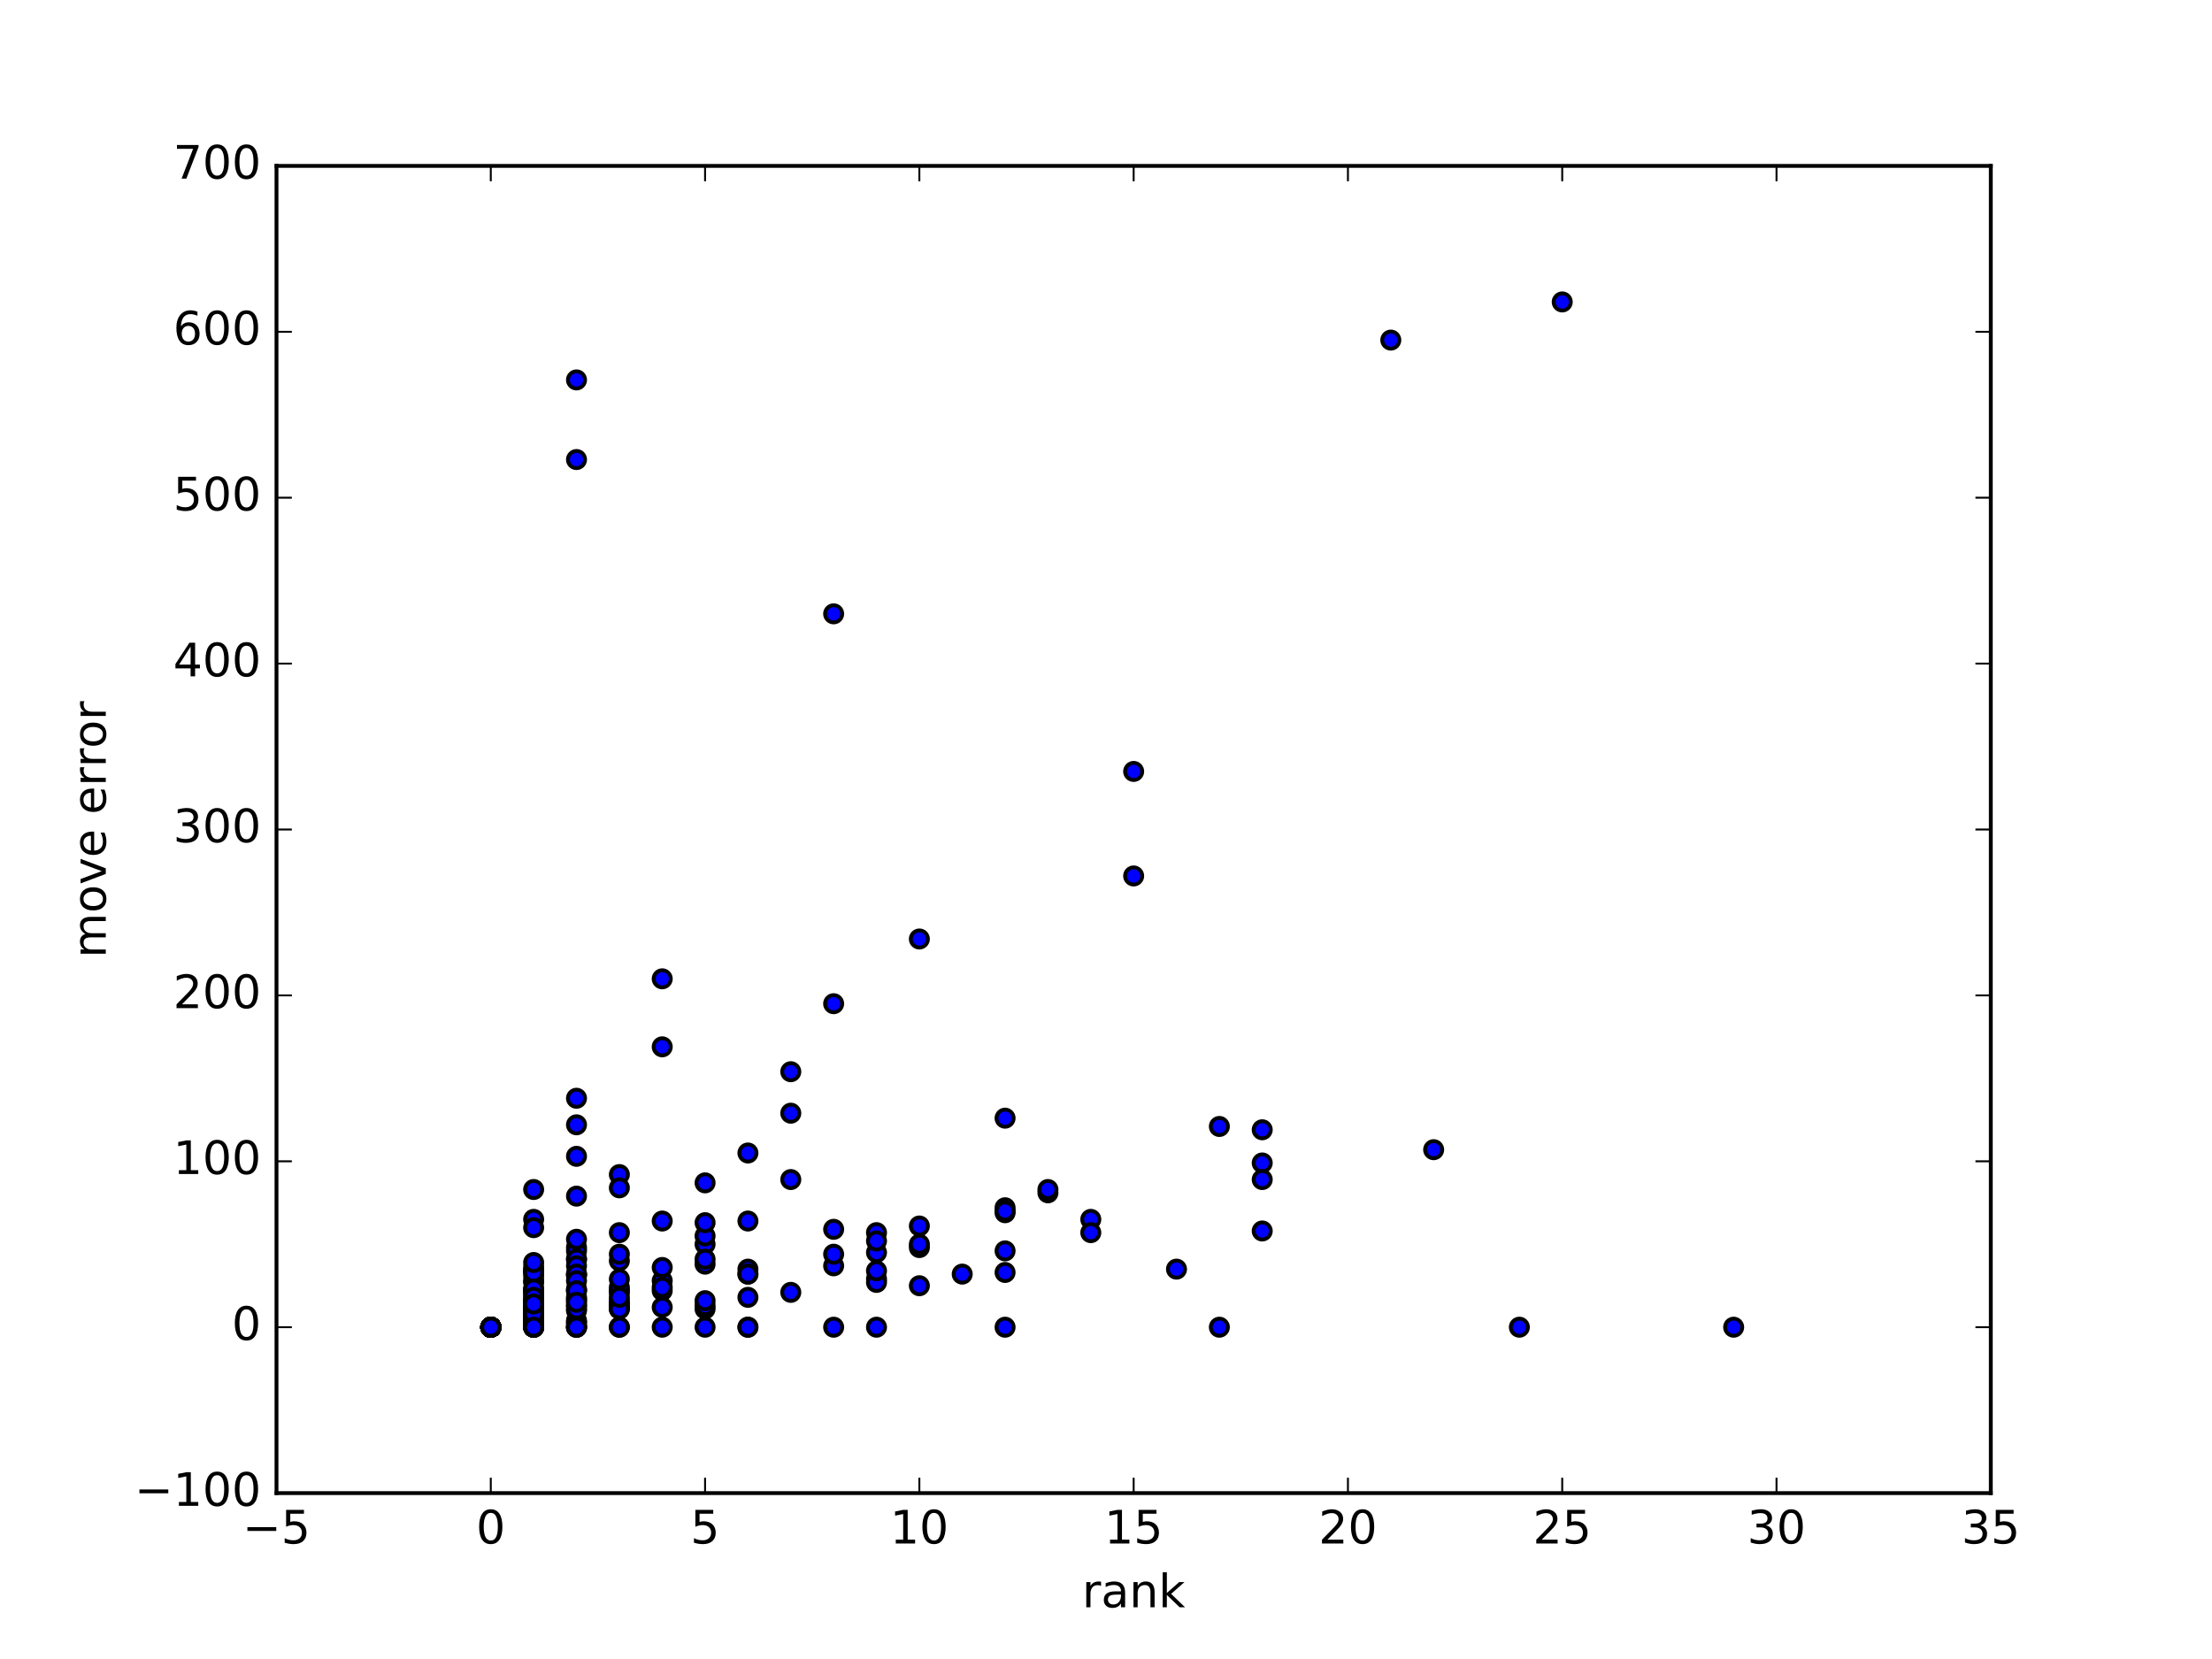 <?xml version="1.0" encoding="utf-8" standalone="no"?>
<!DOCTYPE svg PUBLIC "-//W3C//DTD SVG 1.1//EN"
  "http://www.w3.org/Graphics/SVG/1.1/DTD/svg11.dtd">
<!-- Created with matplotlib (http://matplotlib.org/) -->
<svg height="432pt" version="1.1" viewBox="0 0 576 432" width="576pt" xmlns="http://www.w3.org/2000/svg" xmlns:xlink="http://www.w3.org/1999/xlink">
 <defs>
  <style type="text/css">
*{stroke-linecap:butt;stroke-linejoin:round;stroke-miterlimit:100000;}
  </style>
 </defs>
 <g id="figure_1">
  <g id="patch_1">
   <path d="M 0 432 
L 576 432 
L 576 0 
L 0 0 
z
" style="fill:#ffffff;"/>
  </g>
  <g id="axes_1">
   <g id="patch_2">
    <path d="M 72 388.8 
L 518.4 388.8 
L 518.4 43.2 
L 72 43.2 
z
" style="fill:#ffffff;"/>
   </g>
   <g id="PathCollection_1">
    <defs>
     <path d="M 0 2.236 
C 0.593 2.236 1.162 2 1.581 1.581 
C 2 1.162 2.236 0.593 2.236 0 
C 2.236 -0.593 2 -1.162 1.581 -1.581 
C 1.162 -2 0.593 -2.236 0 -2.236 
C -0.593 -2.236 -1.162 -2 -1.581 -1.581 
C -2 -1.162 -2.236 -0.593 -2.236 0 
C -2.236 0.593 -2 1.162 -1.581 1.581 
C -1.162 2 -0.593 2.236 0 2.236 
z
" id="m9e81557c6e" style="stroke:#000000;"/>
    </defs>
    <g clip-path="url(#p73671a7913)">
     <use style="fill:#0000ff;stroke:#000000;" x="138.96" xlink:href="#m9e81557c6e" y="344.304"/>
     <use style="fill:#0000ff;stroke:#000000;" x="138.96" xlink:href="#m9e81557c6e" y="344.736"/>
     <use style="fill:#0000ff;stroke:#000000;" x="127.8" xlink:href="#m9e81557c6e" y="345.6"/>
     <use style="fill:#0000ff;stroke:#000000;" x="127.8" xlink:href="#m9e81557c6e" y="345.6"/>
     <use style="fill:#0000ff;stroke:#000000;" x="127.8" xlink:href="#m9e81557c6e" y="345.6"/>
     <use style="fill:#0000ff;stroke:#000000;" x="138.96" xlink:href="#m9e81557c6e" y="339.12"/>
     <use style="fill:#0000ff;stroke:#000000;" x="127.8" xlink:href="#m9e81557c6e" y="345.6"/>
     <use style="fill:#0000ff;stroke:#000000;" x="127.8" xlink:href="#m9e81557c6e" y="345.6"/>
     <use style="fill:#0000ff;stroke:#000000;" x="127.8" xlink:href="#m9e81557c6e" y="345.6"/>
     <use style="fill:#0000ff;stroke:#000000;" x="194.76" xlink:href="#m9e81557c6e" y="330.48"/>
     <use style="fill:#0000ff;stroke:#000000;" x="127.8" xlink:href="#m9e81557c6e" y="345.6"/>
     <use style="fill:#0000ff;stroke:#000000;" x="127.8" xlink:href="#m9e81557c6e" y="345.6"/>
     <use style="fill:#0000ff;stroke:#000000;" x="127.8" xlink:href="#m9e81557c6e" y="345.6"/>
     <use style="fill:#0000ff;stroke:#000000;" x="127.8" xlink:href="#m9e81557c6e" y="345.6"/>
     <use style="fill:#0000ff;stroke:#000000;" x="138.96" xlink:href="#m9e81557c6e" y="339.12"/>
     <use style="fill:#0000ff;stroke:#000000;" x="127.8" xlink:href="#m9e81557c6e" y="345.6"/>
     <use style="fill:#0000ff;stroke:#000000;" x="138.96" xlink:href="#m9e81557c6e" y="333.504"/>
     <use style="fill:#0000ff;stroke:#000000;" x="127.8" xlink:href="#m9e81557c6e" y="345.6"/>
     <use style="fill:#0000ff;stroke:#000000;" x="127.8" xlink:href="#m9e81557c6e" y="345.6"/>
     <use style="fill:#0000ff;stroke:#000000;" x="127.8" xlink:href="#m9e81557c6e" y="345.6"/>
     <use style="fill:#0000ff;stroke:#000000;" x="150.12" xlink:href="#m9e81557c6e" y="335.664"/>
     <use style="fill:#0000ff;stroke:#000000;" x="127.8" xlink:href="#m9e81557c6e" y="345.6"/>
     <use style="fill:#0000ff;stroke:#000000;" x="127.8" xlink:href="#m9e81557c6e" y="345.6"/>
     <use style="fill:#0000ff;stroke:#000000;" x="127.8" xlink:href="#m9e81557c6e" y="345.6"/>
     <use style="fill:#0000ff;stroke:#000000;" x="127.8" xlink:href="#m9e81557c6e" y="345.6"/>
     <use style="fill:#0000ff;stroke:#000000;" x="127.8" xlink:href="#m9e81557c6e" y="345.6"/>
     <use style="fill:#0000ff;stroke:#000000;" x="127.8" xlink:href="#m9e81557c6e" y="345.6"/>
     <use style="fill:#0000ff;stroke:#000000;" x="127.8" xlink:href="#m9e81557c6e" y="345.6"/>
     <use style="fill:#0000ff;stroke:#000000;" x="138.96" xlink:href="#m9e81557c6e" y="336.96"/>
     <use style="fill:#0000ff;stroke:#000000;" x="138.96" xlink:href="#m9e81557c6e" y="342.144"/>
     <use style="fill:#0000ff;stroke:#000000;" x="138.96" xlink:href="#m9e81557c6e" y="345.6"/>
     <use style="fill:#0000ff;stroke:#000000;" x="127.8" xlink:href="#m9e81557c6e" y="345.6"/>
     <use style="fill:#0000ff;stroke:#000000;" x="138.96" xlink:href="#m9e81557c6e" y="344.736"/>
     <use style="fill:#0000ff;stroke:#000000;" x="150.12" xlink:href="#m9e81557c6e" y="341.28"/>
     <use style="fill:#0000ff;stroke:#000000;" x="127.8" xlink:href="#m9e81557c6e" y="345.6"/>
     <use style="fill:#0000ff;stroke:#000000;" x="150.12" xlink:href="#m9e81557c6e" y="338.256"/>
     <use style="fill:#0000ff;stroke:#000000;" x="127.8" xlink:href="#m9e81557c6e" y="345.6"/>
     <use style="fill:#0000ff;stroke:#000000;" x="127.8" xlink:href="#m9e81557c6e" y="345.6"/>
     <use style="fill:#0000ff;stroke:#000000;" x="127.8" xlink:href="#m9e81557c6e" y="345.6"/>
     <use style="fill:#0000ff;stroke:#000000;" x="127.8" xlink:href="#m9e81557c6e" y="345.6"/>
     <use style="fill:#0000ff;stroke:#000000;" x="138.96" xlink:href="#m9e81557c6e" y="344.736"/>
     <use style="fill:#0000ff;stroke:#000000;" x="127.8" xlink:href="#m9e81557c6e" y="345.6"/>
     <use style="fill:#0000ff;stroke:#000000;" x="127.8" xlink:href="#m9e81557c6e" y="345.6"/>
     <use style="fill:#0000ff;stroke:#000000;" x="150.12" xlink:href="#m9e81557c6e" y="327.888"/>
     <use style="fill:#0000ff;stroke:#000000;" x="127.8" xlink:href="#m9e81557c6e" y="345.6"/>
     <use style="fill:#0000ff;stroke:#000000;" x="127.8" xlink:href="#m9e81557c6e" y="345.6"/>
     <use style="fill:#0000ff;stroke:#000000;" x="127.8" xlink:href="#m9e81557c6e" y="345.6"/>
     <use style="fill:#0000ff;stroke:#000000;" x="138.96" xlink:href="#m9e81557c6e" y="345.6"/>
     <use style="fill:#0000ff;stroke:#000000;" x="127.8" xlink:href="#m9e81557c6e" y="345.6"/>
     <use style="fill:#0000ff;stroke:#000000;" x="127.8" xlink:href="#m9e81557c6e" y="345.6"/>
     <use style="fill:#0000ff;stroke:#000000;" x="150.12" xlink:href="#m9e81557c6e" y="345.6"/>
     <use style="fill:#0000ff;stroke:#000000;" x="127.8" xlink:href="#m9e81557c6e" y="345.6"/>
     <use style="fill:#0000ff;stroke:#000000;" x="127.8" xlink:href="#m9e81557c6e" y="345.6"/>
     <use style="fill:#0000ff;stroke:#000000;" x="138.96" xlink:href="#m9e81557c6e" y="341.28"/>
     <use style="fill:#0000ff;stroke:#000000;" x="127.8" xlink:href="#m9e81557c6e" y="345.6"/>
     <use style="fill:#0000ff;stroke:#000000;" x="150.12" xlink:href="#m9e81557c6e" y="339.984"/>
     <use style="fill:#0000ff;stroke:#000000;" x="127.8" xlink:href="#m9e81557c6e" y="345.6"/>
     <use style="fill:#0000ff;stroke:#000000;" x="138.96" xlink:href="#m9e81557c6e" y="343.008"/>
     <use style="fill:#0000ff;stroke:#000000;" x="127.8" xlink:href="#m9e81557c6e" y="345.6"/>
     <use style="fill:#0000ff;stroke:#000000;" x="127.8" xlink:href="#m9e81557c6e" y="345.6"/>
     <use style="fill:#0000ff;stroke:#000000;" x="161.28" xlink:href="#m9e81557c6e" y="338.688"/>
     <use style="fill:#0000ff;stroke:#000000;" x="138.96" xlink:href="#m9e81557c6e" y="340.848"/>
     <use style="fill:#0000ff;stroke:#000000;" x="127.8" xlink:href="#m9e81557c6e" y="345.6"/>
     <use style="fill:#0000ff;stroke:#000000;" x="127.8" xlink:href="#m9e81557c6e" y="345.6"/>
     <use style="fill:#0000ff;stroke:#000000;" x="127.8" xlink:href="#m9e81557c6e" y="345.6"/>
     <use style="fill:#0000ff;stroke:#000000;" x="138.96" xlink:href="#m9e81557c6e" y="317.52"/>
     <use style="fill:#0000ff;stroke:#000000;" x="127.8" xlink:href="#m9e81557c6e" y="345.6"/>
     <use style="fill:#0000ff;stroke:#000000;" x="127.8" xlink:href="#m9e81557c6e" y="345.6"/>
     <use style="fill:#0000ff;stroke:#000000;" x="138.96" xlink:href="#m9e81557c6e" y="342.576"/>
     <use style="fill:#0000ff;stroke:#000000;" x="127.8" xlink:href="#m9e81557c6e" y="345.6"/>
     <use style="fill:#0000ff;stroke:#000000;" x="127.8" xlink:href="#m9e81557c6e" y="345.6"/>
     <use style="fill:#0000ff;stroke:#000000;" x="127.8" xlink:href="#m9e81557c6e" y="345.6"/>
     <use style="fill:#0000ff;stroke:#000000;" x="127.8" xlink:href="#m9e81557c6e" y="345.6"/>
     <use style="fill:#0000ff;stroke:#000000;" x="138.96" xlink:href="#m9e81557c6e" y="336.096"/>
     <use style="fill:#0000ff;stroke:#000000;" x="127.8" xlink:href="#m9e81557c6e" y="345.6"/>
     <use style="fill:#0000ff;stroke:#000000;" x="138.96" xlink:href="#m9e81557c6e" y="341.28"/>
     <use style="fill:#0000ff;stroke:#000000;" x="127.8" xlink:href="#m9e81557c6e" y="345.6"/>
     <use style="fill:#0000ff;stroke:#000000;" x="127.8" xlink:href="#m9e81557c6e" y="345.6"/>
     <use style="fill:#0000ff;stroke:#000000;" x="127.8" xlink:href="#m9e81557c6e" y="345.6"/>
     <use style="fill:#0000ff;stroke:#000000;" x="127.8" xlink:href="#m9e81557c6e" y="345.6"/>
     <use style="fill:#0000ff;stroke:#000000;" x="127.8" xlink:href="#m9e81557c6e" y="345.6"/>
     <use style="fill:#0000ff;stroke:#000000;" x="127.8" xlink:href="#m9e81557c6e" y="345.6"/>
     <use style="fill:#0000ff;stroke:#000000;" x="127.8" xlink:href="#m9e81557c6e" y="345.6"/>
     <use style="fill:#0000ff;stroke:#000000;" x="127.8" xlink:href="#m9e81557c6e" y="345.6"/>
     <use style="fill:#0000ff;stroke:#000000;" x="261.72" xlink:href="#m9e81557c6e" y="315.792"/>
     <use style="fill:#0000ff;stroke:#000000;" x="127.8" xlink:href="#m9e81557c6e" y="345.6"/>
     <use style="fill:#0000ff;stroke:#000000;" x="127.8" xlink:href="#m9e81557c6e" y="345.6"/>
     <use style="fill:#0000ff;stroke:#000000;" x="138.96" xlink:href="#m9e81557c6e" y="342.144"/>
     <use style="fill:#0000ff;stroke:#000000;" x="138.96" xlink:href="#m9e81557c6e" y="343.872"/>
     <use style="fill:#0000ff;stroke:#000000;" x="127.8" xlink:href="#m9e81557c6e" y="345.6"/>
     <use style="fill:#0000ff;stroke:#000000;" x="138.96" xlink:href="#m9e81557c6e" y="342.144"/>
     <use style="fill:#0000ff;stroke:#000000;" x="250.56" xlink:href="#m9e81557c6e" y="331.776"/>
     <use style="fill:#0000ff;stroke:#000000;" x="127.8" xlink:href="#m9e81557c6e" y="345.6"/>
     <use style="fill:#0000ff;stroke:#000000;" x="127.8" xlink:href="#m9e81557c6e" y="345.6"/>
     <use style="fill:#0000ff;stroke:#000000;" x="127.8" xlink:href="#m9e81557c6e" y="345.6"/>
     <use style="fill:#0000ff;stroke:#000000;" x="138.96" xlink:href="#m9e81557c6e" y="340.416"/>
     <use style="fill:#0000ff;stroke:#000000;" x="127.8" xlink:href="#m9e81557c6e" y="345.6"/>
     <use style="fill:#0000ff;stroke:#000000;" x="127.8" xlink:href="#m9e81557c6e" y="345.6"/>
     <use style="fill:#0000ff;stroke:#000000;" x="138.96" xlink:href="#m9e81557c6e" y="344.736"/>
     <use style="fill:#0000ff;stroke:#000000;" x="127.8" xlink:href="#m9e81557c6e" y="345.6"/>
     <use style="fill:#0000ff;stroke:#000000;" x="127.8" xlink:href="#m9e81557c6e" y="345.6"/>
     <use style="fill:#0000ff;stroke:#000000;" x="127.8" xlink:href="#m9e81557c6e" y="345.6"/>
     <use style="fill:#0000ff;stroke:#000000;" x="127.8" xlink:href="#m9e81557c6e" y="345.6"/>
     <use style="fill:#0000ff;stroke:#000000;" x="138.96" xlink:href="#m9e81557c6e" y="335.664"/>
     <use style="fill:#0000ff;stroke:#000000;" x="127.8" xlink:href="#m9e81557c6e" y="345.6"/>
     <use style="fill:#0000ff;stroke:#000000;" x="127.8" xlink:href="#m9e81557c6e" y="345.6"/>
     <use style="fill:#0000ff;stroke:#000000;" x="127.8" xlink:href="#m9e81557c6e" y="345.6"/>
     <use style="fill:#0000ff;stroke:#000000;" x="138.96" xlink:href="#m9e81557c6e" y="330.912"/>
     <use style="fill:#0000ff;stroke:#000000;" x="127.8" xlink:href="#m9e81557c6e" y="345.6"/>
     <use style="fill:#0000ff;stroke:#000000;" x="127.8" xlink:href="#m9e81557c6e" y="345.6"/>
     <use style="fill:#0000ff;stroke:#000000;" x="127.8" xlink:href="#m9e81557c6e" y="345.6"/>
     <use style="fill:#0000ff;stroke:#000000;" x="127.8" xlink:href="#m9e81557c6e" y="345.6"/>
     <use style="fill:#0000ff;stroke:#000000;" x="138.96" xlink:href="#m9e81557c6e" y="340.848"/>
     <use style="fill:#0000ff;stroke:#000000;" x="127.8" xlink:href="#m9e81557c6e" y="345.6"/>
     <use style="fill:#0000ff;stroke:#000000;" x="161.28" xlink:href="#m9e81557c6e" y="345.6"/>
     <use style="fill:#0000ff;stroke:#000000;" x="150.12" xlink:href="#m9e81557c6e" y="345.6"/>
     <use style="fill:#0000ff;stroke:#000000;" x="272.88" xlink:href="#m9e81557c6e" y="310.608"/>
     <use style="fill:#0000ff;stroke:#000000;" x="138.96" xlink:href="#m9e81557c6e" y="330.912"/>
     <use style="fill:#0000ff;stroke:#000000;" x="150.12" xlink:href="#m9e81557c6e" y="331.776"/>
     <use style="fill:#0000ff;stroke:#000000;" x="138.96" xlink:href="#m9e81557c6e" y="330.048"/>
     <use style="fill:#0000ff;stroke:#000000;" x="138.96" xlink:href="#m9e81557c6e" y="345.168"/>
     <use style="fill:#0000ff;stroke:#000000;" x="127.8" xlink:href="#m9e81557c6e" y="345.6"/>
     <use style="fill:#0000ff;stroke:#000000;" x="183.6" xlink:href="#m9e81557c6e" y="324.0"/>
     <use style="fill:#0000ff;stroke:#000000;" x="172.44" xlink:href="#m9e81557c6e" y="336.096"/>
     <use style="fill:#0000ff;stroke:#000000;" x="239.4" xlink:href="#m9e81557c6e" y="324.864"/>
     <use style="fill:#0000ff;stroke:#000000;" x="161.28" xlink:href="#m9e81557c6e" y="328.32"/>
     <use style="fill:#0000ff;stroke:#000000;" x="127.8" xlink:href="#m9e81557c6e" y="345.6"/>
     <use style="fill:#0000ff;stroke:#000000;" x="127.8" xlink:href="#m9e81557c6e" y="345.6"/>
     <use style="fill:#0000ff;stroke:#000000;" x="127.8" xlink:href="#m9e81557c6e" y="345.6"/>
     <use style="fill:#0000ff;stroke:#000000;" x="127.8" xlink:href="#m9e81557c6e" y="345.6"/>
     <use style="fill:#0000ff;stroke:#000000;" x="150.12" xlink:href="#m9e81557c6e" y="98.928"/>
     <use style="fill:#0000ff;stroke:#000000;" x="161.28" xlink:href="#m9e81557c6e" y="345.6"/>
     <use style="fill:#0000ff;stroke:#000000;" x="127.8" xlink:href="#m9e81557c6e" y="345.6"/>
     <use style="fill:#0000ff;stroke:#000000;" x="127.8" xlink:href="#m9e81557c6e" y="345.6"/>
     <use style="fill:#0000ff;stroke:#000000;" x="228.24" xlink:href="#m9e81557c6e" y="345.6"/>
     <use style="fill:#0000ff;stroke:#000000;" x="183.6" xlink:href="#m9e81557c6e" y="345.6"/>
     <use style="fill:#0000ff;stroke:#000000;" x="217.08" xlink:href="#m9e81557c6e" y="345.6"/>
     <use style="fill:#0000ff;stroke:#000000;" x="261.72" xlink:href="#m9e81557c6e" y="345.6"/>
     <use style="fill:#0000ff;stroke:#000000;" x="127.8" xlink:href="#m9e81557c6e" y="345.6"/>
     <use style="fill:#0000ff;stroke:#000000;" x="150.12" xlink:href="#m9e81557c6e" y="337.824"/>
     <use style="fill:#0000ff;stroke:#000000;" x="127.8" xlink:href="#m9e81557c6e" y="345.6"/>
     <use style="fill:#0000ff;stroke:#000000;" x="150.12" xlink:href="#m9e81557c6e" y="324.864"/>
     <use style="fill:#0000ff;stroke:#000000;" x="127.8" xlink:href="#m9e81557c6e" y="345.6"/>
     <use style="fill:#0000ff;stroke:#000000;" x="127.8" xlink:href="#m9e81557c6e" y="345.6"/>
     <use style="fill:#0000ff;stroke:#000000;" x="228.24" xlink:href="#m9e81557c6e" y="333.072"/>
     <use style="fill:#0000ff;stroke:#000000;" x="127.8" xlink:href="#m9e81557c6e" y="345.6"/>
     <use style="fill:#0000ff;stroke:#000000;" x="172.44" xlink:href="#m9e81557c6e" y="333.504"/>
     <use style="fill:#0000ff;stroke:#000000;" x="150.12" xlink:href="#m9e81557c6e" y="344.304"/>
     <use style="fill:#0000ff;stroke:#000000;" x="150.12" xlink:href="#m9e81557c6e" y="343.872"/>
     <use style="fill:#0000ff;stroke:#000000;" x="127.8" xlink:href="#m9e81557c6e" y="345.6"/>
     <use style="fill:#0000ff;stroke:#000000;" x="138.96" xlink:href="#m9e81557c6e" y="343.008"/>
     <use style="fill:#0000ff;stroke:#000000;" x="150.12" xlink:href="#m9e81557c6e" y="332.208"/>
     <use style="fill:#0000ff;stroke:#000000;" x="127.8" xlink:href="#m9e81557c6e" y="345.6"/>
     <use style="fill:#0000ff;stroke:#000000;" x="150.12" xlink:href="#m9e81557c6e" y="325.728"/>
     <use style="fill:#0000ff;stroke:#000000;" x="127.8" xlink:href="#m9e81557c6e" y="345.6"/>
     <use style="fill:#0000ff;stroke:#000000;" x="127.8" xlink:href="#m9e81557c6e" y="345.6"/>
     <use style="fill:#0000ff;stroke:#000000;" x="228.24" xlink:href="#m9e81557c6e" y="326.16"/>
     <use style="fill:#0000ff;stroke:#000000;" x="150.12" xlink:href="#m9e81557c6e" y="327.888"/>
     <use style="fill:#0000ff;stroke:#000000;" x="272.88" xlink:href="#m9e81557c6e" y="309.744"/>
     <use style="fill:#0000ff;stroke:#000000;" x="172.44" xlink:href="#m9e81557c6e" y="317.952"/>
     <use style="fill:#0000ff;stroke:#000000;" x="127.8" xlink:href="#m9e81557c6e" y="345.6"/>
     <use style="fill:#0000ff;stroke:#000000;" x="261.72" xlink:href="#m9e81557c6e" y="314.496"/>
     <use style="fill:#0000ff;stroke:#000000;" x="161.28" xlink:href="#m9e81557c6e" y="336.096"/>
     <use style="fill:#0000ff;stroke:#000000;" x="183.6" xlink:href="#m9e81557c6e" y="329.184"/>
     <use style="fill:#0000ff;stroke:#000000;" x="194.76" xlink:href="#m9e81557c6e" y="317.952"/>
     <use style="fill:#0000ff;stroke:#000000;" x="138.96" xlink:href="#m9e81557c6e" y="343.872"/>
     <use style="fill:#0000ff;stroke:#000000;" x="172.44" xlink:href="#m9e81557c6e" y="335.232"/>
     <use style="fill:#0000ff;stroke:#000000;" x="239.4" xlink:href="#m9e81557c6e" y="244.512"/>
     <use style="fill:#0000ff;stroke:#000000;" x="161.28" xlink:href="#m9e81557c6e" y="305.856"/>
     <use style="fill:#0000ff;stroke:#000000;" x="172.44" xlink:href="#m9e81557c6e" y="272.592"/>
     <use style="fill:#0000ff;stroke:#000000;" x="317.52" xlink:href="#m9e81557c6e" y="293.328"/>
     <use style="fill:#0000ff;stroke:#000000;" x="239.4" xlink:href="#m9e81557c6e" y="319.248"/>
     <use style="fill:#0000ff;stroke:#000000;" x="127.8" xlink:href="#m9e81557c6e" y="345.6"/>
     <use style="fill:#0000ff;stroke:#000000;" x="127.8" xlink:href="#m9e81557c6e" y="345.6"/>
     <use style="fill:#0000ff;stroke:#000000;" x="127.8" xlink:href="#m9e81557c6e" y="345.6"/>
     <use style="fill:#0000ff;stroke:#000000;" x="127.8" xlink:href="#m9e81557c6e" y="345.6"/>
     <use style="fill:#0000ff;stroke:#000000;" x="127.8" xlink:href="#m9e81557c6e" y="345.6"/>
     <use style="fill:#0000ff;stroke:#000000;" x="127.8" xlink:href="#m9e81557c6e" y="345.6"/>
     <use style="fill:#0000ff;stroke:#000000;" x="161.28" xlink:href="#m9e81557c6e" y="336.528"/>
     <use style="fill:#0000ff;stroke:#000000;" x="127.8" xlink:href="#m9e81557c6e" y="345.6"/>
     <use style="fill:#0000ff;stroke:#000000;" x="127.8" xlink:href="#m9e81557c6e" y="345.6"/>
     <use style="fill:#0000ff;stroke:#000000;" x="205.92" xlink:href="#m9e81557c6e" y="336.528"/>
     <use style="fill:#0000ff;stroke:#000000;" x="127.8" xlink:href="#m9e81557c6e" y="345.6"/>
     <use style="fill:#0000ff;stroke:#000000;" x="127.8" xlink:href="#m9e81557c6e" y="345.6"/>
     <use style="fill:#0000ff;stroke:#000000;" x="194.76" xlink:href="#m9e81557c6e" y="331.776"/>
     <use style="fill:#0000ff;stroke:#000000;" x="127.8" xlink:href="#m9e81557c6e" y="345.6"/>
     <use style="fill:#0000ff;stroke:#000000;" x="127.8" xlink:href="#m9e81557c6e" y="345.6"/>
     <use style="fill:#0000ff;stroke:#000000;" x="127.8" xlink:href="#m9e81557c6e" y="345.6"/>
     <use style="fill:#0000ff;stroke:#000000;" x="127.8" xlink:href="#m9e81557c6e" y="345.6"/>
     <use style="fill:#0000ff;stroke:#000000;" x="127.8" xlink:href="#m9e81557c6e" y="345.6"/>
     <use style="fill:#0000ff;stroke:#000000;" x="127.8" xlink:href="#m9e81557c6e" y="345.6"/>
     <use style="fill:#0000ff;stroke:#000000;" x="261.72" xlink:href="#m9e81557c6e" y="315.36"/>
     <use style="fill:#0000ff;stroke:#000000;" x="127.8" xlink:href="#m9e81557c6e" y="345.6"/>
     <use style="fill:#0000ff;stroke:#000000;" x="205.92" xlink:href="#m9e81557c6e" y="307.152"/>
     <use style="fill:#0000ff;stroke:#000000;" x="127.8" xlink:href="#m9e81557c6e" y="345.6"/>
     <use style="fill:#0000ff;stroke:#000000;" x="138.96" xlink:href="#m9e81557c6e" y="332.208"/>
     <use style="fill:#0000ff;stroke:#000000;" x="127.8" xlink:href="#m9e81557c6e" y="345.6"/>
     <use style="fill:#0000ff;stroke:#000000;" x="138.96" xlink:href="#m9e81557c6e" y="342.576"/>
     <use style="fill:#0000ff;stroke:#000000;" x="127.8" xlink:href="#m9e81557c6e" y="345.6"/>
     <use style="fill:#0000ff;stroke:#000000;" x="138.96" xlink:href="#m9e81557c6e" y="333.936"/>
     <use style="fill:#0000ff;stroke:#000000;" x="150.12" xlink:href="#m9e81557c6e" y="344.736"/>
     <use style="fill:#0000ff;stroke:#000000;" x="127.8" xlink:href="#m9e81557c6e" y="345.6"/>
     <use style="fill:#0000ff;stroke:#000000;" x="127.8" xlink:href="#m9e81557c6e" y="345.6"/>
     <use style="fill:#0000ff;stroke:#000000;" x="217.08" xlink:href="#m9e81557c6e" y="320.112"/>
     <use style="fill:#0000ff;stroke:#000000;" x="295.2" xlink:href="#m9e81557c6e" y="228.096"/>
     <use style="fill:#0000ff;stroke:#000000;" x="362.16" xlink:href="#m9e81557c6e" y="88.56"/>
     <use style="fill:#0000ff;stroke:#000000;" x="150.12" xlink:href="#m9e81557c6e" y="345.6"/>
     <use style="fill:#0000ff;stroke:#000000;" x="150.12" xlink:href="#m9e81557c6e" y="345.6"/>
     <use style="fill:#0000ff;stroke:#000000;" x="138.96" xlink:href="#m9e81557c6e" y="345.6"/>
     <use style="fill:#0000ff;stroke:#000000;" x="127.8" xlink:href="#m9e81557c6e" y="345.6"/>
     <use style="fill:#0000ff;stroke:#000000;" x="138.96" xlink:href="#m9e81557c6e" y="345.6"/>
     <use style="fill:#0000ff;stroke:#000000;" x="127.8" xlink:href="#m9e81557c6e" y="345.6"/>
     <use style="fill:#0000ff;stroke:#000000;" x="127.8" xlink:href="#m9e81557c6e" y="345.6"/>
     <use style="fill:#0000ff;stroke:#000000;" x="127.8" xlink:href="#m9e81557c6e" y="345.6"/>
     <use style="fill:#0000ff;stroke:#000000;" x="127.8" xlink:href="#m9e81557c6e" y="345.6"/>
     <use style="fill:#0000ff;stroke:#000000;" x="138.96" xlink:href="#m9e81557c6e" y="338.688"/>
     <use style="fill:#0000ff;stroke:#000000;" x="127.8" xlink:href="#m9e81557c6e" y="345.6"/>
     <use style="fill:#0000ff;stroke:#000000;" x="138.96" xlink:href="#m9e81557c6e" y="336.528"/>
     <use style="fill:#0000ff;stroke:#000000;" x="127.8" xlink:href="#m9e81557c6e" y="345.6"/>
     <use style="fill:#0000ff;stroke:#000000;" x="127.8" xlink:href="#m9e81557c6e" y="345.6"/>
     <use style="fill:#0000ff;stroke:#000000;" x="127.8" xlink:href="#m9e81557c6e" y="345.6"/>
     <use style="fill:#0000ff;stroke:#000000;" x="127.8" xlink:href="#m9e81557c6e" y="345.6"/>
     <use style="fill:#0000ff;stroke:#000000;" x="127.8" xlink:href="#m9e81557c6e" y="345.6"/>
     <use style="fill:#0000ff;stroke:#000000;" x="161.28" xlink:href="#m9e81557c6e" y="340.416"/>
     <use style="fill:#0000ff;stroke:#000000;" x="127.8" xlink:href="#m9e81557c6e" y="345.6"/>
     <use style="fill:#0000ff;stroke:#000000;" x="138.96" xlink:href="#m9e81557c6e" y="345.168"/>
     <use style="fill:#0000ff;stroke:#000000;" x="127.8" xlink:href="#m9e81557c6e" y="345.6"/>
     <use style="fill:#0000ff;stroke:#000000;" x="127.8" xlink:href="#m9e81557c6e" y="345.6"/>
     <use style="fill:#0000ff;stroke:#000000;" x="127.8" xlink:href="#m9e81557c6e" y="345.6"/>
     <use style="fill:#0000ff;stroke:#000000;" x="127.8" xlink:href="#m9e81557c6e" y="345.6"/>
     <use style="fill:#0000ff;stroke:#000000;" x="150.12" xlink:href="#m9e81557c6e" y="338.688"/>
     <use style="fill:#0000ff;stroke:#000000;" x="127.8" xlink:href="#m9e81557c6e" y="345.6"/>
     <use style="fill:#0000ff;stroke:#000000;" x="127.8" xlink:href="#m9e81557c6e" y="345.6"/>
     <use style="fill:#0000ff;stroke:#000000;" x="328.68" xlink:href="#m9e81557c6e" y="294.192"/>
     <use style="fill:#0000ff;stroke:#000000;" x="127.8" xlink:href="#m9e81557c6e" y="345.6"/>
     <use style="fill:#0000ff;stroke:#000000;" x="127.8" xlink:href="#m9e81557c6e" y="345.6"/>
     <use style="fill:#0000ff;stroke:#000000;" x="127.8" xlink:href="#m9e81557c6e" y="345.6"/>
     <use style="fill:#0000ff;stroke:#000000;" x="150.12" xlink:href="#m9e81557c6e" y="339.984"/>
     <use style="fill:#0000ff;stroke:#000000;" x="161.28" xlink:href="#m9e81557c6e" y="335.232"/>
     <use style="fill:#0000ff;stroke:#000000;" x="138.96" xlink:href="#m9e81557c6e" y="340.416"/>
     <use style="fill:#0000ff;stroke:#000000;" x="127.8" xlink:href="#m9e81557c6e" y="345.6"/>
     <use style="fill:#0000ff;stroke:#000000;" x="239.4" xlink:href="#m9e81557c6e" y="324.0"/>
     <use style="fill:#0000ff;stroke:#000000;" x="373.32" xlink:href="#m9e81557c6e" y="299.376"/>
     <use style="fill:#0000ff;stroke:#000000;" x="138.96" xlink:href="#m9e81557c6e" y="331.344"/>
     <use style="fill:#0000ff;stroke:#000000;" x="127.8" xlink:href="#m9e81557c6e" y="345.6"/>
     <use style="fill:#0000ff;stroke:#000000;" x="127.8" xlink:href="#m9e81557c6e" y="345.6"/>
     <use style="fill:#0000ff;stroke:#000000;" x="183.6" xlink:href="#m9e81557c6e" y="308.016"/>
     <use style="fill:#0000ff;stroke:#000000;" x="138.96" xlink:href="#m9e81557c6e" y="309.744"/>
     <use style="fill:#0000ff;stroke:#000000;" x="205.92" xlink:href="#m9e81557c6e" y="279.072"/>
     <use style="fill:#0000ff;stroke:#000000;" x="127.8" xlink:href="#m9e81557c6e" y="345.6"/>
     <use style="fill:#0000ff;stroke:#000000;" x="138.96" xlink:href="#m9e81557c6e" y="319.68"/>
     <use style="fill:#0000ff;stroke:#000000;" x="150.12" xlink:href="#m9e81557c6e" y="301.104"/>
     <use style="fill:#0000ff;stroke:#000000;" x="127.8" xlink:href="#m9e81557c6e" y="345.6"/>
     <use style="fill:#0000ff;stroke:#000000;" x="127.8" xlink:href="#m9e81557c6e" y="345.6"/>
     <use style="fill:#0000ff;stroke:#000000;" x="172.44" xlink:href="#m9e81557c6e" y="345.6"/>
     <use style="fill:#0000ff;stroke:#000000;" x="395.64" xlink:href="#m9e81557c6e" y="345.6"/>
     <use style="fill:#0000ff;stroke:#000000;" x="194.76" xlink:href="#m9e81557c6e" y="345.6"/>
     <use style="fill:#0000ff;stroke:#000000;" x="127.8" xlink:href="#m9e81557c6e" y="345.6"/>
     <use style="fill:#0000ff;stroke:#000000;" x="194.76" xlink:href="#m9e81557c6e" y="345.6"/>
     <use style="fill:#0000ff;stroke:#000000;" x="183.6" xlink:href="#m9e81557c6e" y="327.888"/>
     <use style="fill:#0000ff;stroke:#000000;" x="127.8" xlink:href="#m9e81557c6e" y="345.6"/>
     <use style="fill:#0000ff;stroke:#000000;" x="228.24" xlink:href="#m9e81557c6e" y="320.976"/>
     <use style="fill:#0000ff;stroke:#000000;" x="127.8" xlink:href="#m9e81557c6e" y="345.6"/>
     <use style="fill:#0000ff;stroke:#000000;" x="127.8" xlink:href="#m9e81557c6e" y="345.6"/>
     <use style="fill:#0000ff;stroke:#000000;" x="127.8" xlink:href="#m9e81557c6e" y="345.6"/>
     <use style="fill:#0000ff;stroke:#000000;" x="261.72" xlink:href="#m9e81557c6e" y="325.728"/>
     <use style="fill:#0000ff;stroke:#000000;" x="138.96" xlink:href="#m9e81557c6e" y="345.6"/>
     <use style="fill:#0000ff;stroke:#000000;" x="194.76" xlink:href="#m9e81557c6e" y="337.824"/>
     <use style="fill:#0000ff;stroke:#000000;" x="261.72" xlink:href="#m9e81557c6e" y="331.344"/>
     <use style="fill:#0000ff;stroke:#000000;" x="172.44" xlink:href="#m9e81557c6e" y="340.416"/>
     <use style="fill:#0000ff;stroke:#000000;" x="328.68" xlink:href="#m9e81557c6e" y="302.832"/>
     <use style="fill:#0000ff;stroke:#000000;" x="161.28" xlink:href="#m9e81557c6e" y="326.592"/>
     <use style="fill:#0000ff;stroke:#000000;" x="127.8" xlink:href="#m9e81557c6e" y="345.6"/>
     <use style="fill:#0000ff;stroke:#000000;" x="127.8" xlink:href="#m9e81557c6e" y="345.6"/>
     <use style="fill:#0000ff;stroke:#000000;" x="172.44" xlink:href="#m9e81557c6e" y="254.88"/>
     <use style="fill:#0000ff;stroke:#000000;" x="127.8" xlink:href="#m9e81557c6e" y="345.6"/>
     <use style="fill:#0000ff;stroke:#000000;" x="150.12" xlink:href="#m9e81557c6e" y="119.664"/>
     <use style="fill:#0000ff;stroke:#000000;" x="317.52" xlink:href="#m9e81557c6e" y="345.6"/>
     <use style="fill:#0000ff;stroke:#000000;" x="228.24" xlink:href="#m9e81557c6e" y="323.136"/>
     <use style="fill:#0000ff;stroke:#000000;" x="127.8" xlink:href="#m9e81557c6e" y="345.6"/>
     <use style="fill:#0000ff;stroke:#000000;" x="127.8" xlink:href="#m9e81557c6e" y="345.6"/>
     <use style="fill:#0000ff;stroke:#000000;" x="217.08" xlink:href="#m9e81557c6e" y="329.616"/>
     <use style="fill:#0000ff;stroke:#000000;" x="138.96" xlink:href="#m9e81557c6e" y="345.6"/>
     <use style="fill:#0000ff;stroke:#000000;" x="228.24" xlink:href="#m9e81557c6e" y="333.936"/>
     <use style="fill:#0000ff;stroke:#000000;" x="161.28" xlink:href="#m9e81557c6e" y="339.552"/>
     <use style="fill:#0000ff;stroke:#000000;" x="194.76" xlink:href="#m9e81557c6e" y="331.776"/>
     <use style="fill:#0000ff;stroke:#000000;" x="150.12" xlink:href="#m9e81557c6e" y="340.848"/>
     <use style="fill:#0000ff;stroke:#000000;" x="127.8" xlink:href="#m9e81557c6e" y="345.6"/>
     <use style="fill:#0000ff;stroke:#000000;" x="138.96" xlink:href="#m9e81557c6e" y="328.752"/>
     <use style="fill:#0000ff;stroke:#000000;" x="138.96" xlink:href="#m9e81557c6e" y="339.984"/>
     <use style="fill:#0000ff;stroke:#000000;" x="138.96" xlink:href="#m9e81557c6e" y="335.664"/>
     <use style="fill:#0000ff;stroke:#000000;" x="150.12" xlink:href="#m9e81557c6e" y="336.096"/>
     <use style="fill:#0000ff;stroke:#000000;" x="150.12" xlink:href="#m9e81557c6e" y="322.704"/>
     <use style="fill:#0000ff;stroke:#000000;" x="127.8" xlink:href="#m9e81557c6e" y="345.6"/>
     <use style="fill:#0000ff;stroke:#000000;" x="127.8" xlink:href="#m9e81557c6e" y="345.6"/>
     <use style="fill:#0000ff;stroke:#000000;" x="161.28" xlink:href="#m9e81557c6e" y="309.312"/>
     <use style="fill:#0000ff;stroke:#000000;" x="127.8" xlink:href="#m9e81557c6e" y="345.6"/>
     <use style="fill:#0000ff;stroke:#000000;" x="150.12" xlink:href="#m9e81557c6e" y="329.616"/>
     <use style="fill:#0000ff;stroke:#000000;" x="150.12" xlink:href="#m9e81557c6e" y="285.984"/>
     <use style="fill:#0000ff;stroke:#000000;" x="138.96" xlink:href="#m9e81557c6e" y="338.256"/>
     <use style="fill:#0000ff;stroke:#000000;" x="295.2" xlink:href="#m9e81557c6e" y="200.88"/>
     <use style="fill:#0000ff;stroke:#000000;" x="127.8" xlink:href="#m9e81557c6e" y="345.6"/>
     <use style="fill:#0000ff;stroke:#000000;" x="138.96" xlink:href="#m9e81557c6e" y="342.576"/>
     <use style="fill:#0000ff;stroke:#000000;" x="127.8" xlink:href="#m9e81557c6e" y="345.6"/>
     <use style="fill:#0000ff;stroke:#000000;" x="127.8" xlink:href="#m9e81557c6e" y="345.6"/>
     <use style="fill:#0000ff;stroke:#000000;" x="328.68" xlink:href="#m9e81557c6e" y="320.544"/>
     <use style="fill:#0000ff;stroke:#000000;" x="127.8" xlink:href="#m9e81557c6e" y="345.6"/>
     <use style="fill:#0000ff;stroke:#000000;" x="284.04" xlink:href="#m9e81557c6e" y="317.52"/>
     <use style="fill:#0000ff;stroke:#000000;" x="150.12" xlink:href="#m9e81557c6e" y="331.776"/>
     <use style="fill:#0000ff;stroke:#000000;" x="127.8" xlink:href="#m9e81557c6e" y="345.6"/>
     <use style="fill:#0000ff;stroke:#000000;" x="150.12" xlink:href="#m9e81557c6e" y="333.504"/>
     <use style="fill:#0000ff;stroke:#000000;" x="172.44" xlink:href="#m9e81557c6e" y="330.048"/>
     <use style="fill:#0000ff;stroke:#000000;" x="161.28" xlink:href="#m9e81557c6e" y="339.552"/>
     <use style="fill:#0000ff;stroke:#000000;" x="183.6" xlink:href="#m9e81557c6e" y="321.84"/>
     <use style="fill:#0000ff;stroke:#000000;" x="138.96" xlink:href="#m9e81557c6e" y="337.824"/>
     <use style="fill:#0000ff;stroke:#000000;" x="205.92" xlink:href="#m9e81557c6e" y="289.872"/>
     <use style="fill:#0000ff;stroke:#000000;" x="150.12" xlink:href="#m9e81557c6e" y="292.896"/>
     <use style="fill:#0000ff;stroke:#000000;" x="194.76" xlink:href="#m9e81557c6e" y="300.24"/>
     <use style="fill:#0000ff;stroke:#000000;" x="261.72" xlink:href="#m9e81557c6e" y="291.168"/>
     <use style="fill:#0000ff;stroke:#000000;" x="183.6" xlink:href="#m9e81557c6e" y="318.384"/>
     <use style="fill:#0000ff;stroke:#000000;" x="161.28" xlink:href="#m9e81557c6e" y="320.976"/>
     <use style="fill:#0000ff;stroke:#000000;" x="406.8" xlink:href="#m9e81557c6e" y="78.624"/>
     <use style="fill:#0000ff;stroke:#000000;" x="127.8" xlink:href="#m9e81557c6e" y="345.6"/>
     <use style="fill:#0000ff;stroke:#000000;" x="127.8" xlink:href="#m9e81557c6e" y="345.6"/>
     <use style="fill:#0000ff;stroke:#000000;" x="451.44" xlink:href="#m9e81557c6e" y="345.6"/>
     <use style="fill:#0000ff;stroke:#000000;" x="127.8" xlink:href="#m9e81557c6e" y="345.6"/>
     <use style="fill:#0000ff;stroke:#000000;" x="127.8" xlink:href="#m9e81557c6e" y="345.6"/>
     <use style="fill:#0000ff;stroke:#000000;" x="138.96" xlink:href="#m9e81557c6e" y="345.6"/>
     <use style="fill:#0000ff;stroke:#000000;" x="127.8" xlink:href="#m9e81557c6e" y="345.6"/>
     <use style="fill:#0000ff;stroke:#000000;" x="328.68" xlink:href="#m9e81557c6e" y="307.152"/>
     <use style="fill:#0000ff;stroke:#000000;" x="127.8" xlink:href="#m9e81557c6e" y="345.6"/>
     <use style="fill:#0000ff;stroke:#000000;" x="127.8" xlink:href="#m9e81557c6e" y="345.6"/>
     <use style="fill:#0000ff;stroke:#000000;" x="127.8" xlink:href="#m9e81557c6e" y="345.6"/>
     <use style="fill:#0000ff;stroke:#000000;" x="127.8" xlink:href="#m9e81557c6e" y="345.6"/>
     <use style="fill:#0000ff;stroke:#000000;" x="161.28" xlink:href="#m9e81557c6e" y="340.848"/>
     <use style="fill:#0000ff;stroke:#000000;" x="127.8" xlink:href="#m9e81557c6e" y="345.6"/>
     <use style="fill:#0000ff;stroke:#000000;" x="138.96" xlink:href="#m9e81557c6e" y="345.168"/>
     <use style="fill:#0000ff;stroke:#000000;" x="127.8" xlink:href="#m9e81557c6e" y="345.6"/>
     <use style="fill:#0000ff;stroke:#000000;" x="127.8" xlink:href="#m9e81557c6e" y="345.6"/>
     <use style="fill:#0000ff;stroke:#000000;" x="127.8" xlink:href="#m9e81557c6e" y="345.6"/>
     <use style="fill:#0000ff;stroke:#000000;" x="138.96" xlink:href="#m9e81557c6e" y="343.872"/>
     <use style="fill:#0000ff;stroke:#000000;" x="161.28" xlink:href="#m9e81557c6e" y="333.072"/>
     <use style="fill:#0000ff;stroke:#000000;" x="127.8" xlink:href="#m9e81557c6e" y="345.6"/>
     <use style="fill:#0000ff;stroke:#000000;" x="127.8" xlink:href="#m9e81557c6e" y="345.6"/>
     <use style="fill:#0000ff;stroke:#000000;" x="127.8" xlink:href="#m9e81557c6e" y="345.6"/>
     <use style="fill:#0000ff;stroke:#000000;" x="138.96" xlink:href="#m9e81557c6e" y="342.144"/>
     <use style="fill:#0000ff;stroke:#000000;" x="127.8" xlink:href="#m9e81557c6e" y="345.6"/>
     <use style="fill:#0000ff;stroke:#000000;" x="127.8" xlink:href="#m9e81557c6e" y="345.6"/>
     <use style="fill:#0000ff;stroke:#000000;" x="127.8" xlink:href="#m9e81557c6e" y="345.6"/>
     <use style="fill:#0000ff;stroke:#000000;" x="127.8" xlink:href="#m9e81557c6e" y="345.6"/>
     <use style="fill:#0000ff;stroke:#000000;" x="161.28" xlink:href="#m9e81557c6e" y="340.848"/>
     <use style="fill:#0000ff;stroke:#000000;" x="127.8" xlink:href="#m9e81557c6e" y="345.6"/>
     <use style="fill:#0000ff;stroke:#000000;" x="150.12" xlink:href="#m9e81557c6e" y="336.096"/>
     <use style="fill:#0000ff;stroke:#000000;" x="217.08" xlink:href="#m9e81557c6e" y="326.592"/>
     <use style="fill:#0000ff;stroke:#000000;" x="127.8" xlink:href="#m9e81557c6e" y="345.6"/>
     <use style="fill:#0000ff;stroke:#000000;" x="161.28" xlink:href="#m9e81557c6e" y="337.824"/>
     <use style="fill:#0000ff;stroke:#000000;" x="127.8" xlink:href="#m9e81557c6e" y="345.6"/>
     <use style="fill:#0000ff;stroke:#000000;" x="239.4" xlink:href="#m9e81557c6e" y="334.8"/>
     <use style="fill:#0000ff;stroke:#000000;" x="127.8" xlink:href="#m9e81557c6e" y="345.6"/>
     <use style="fill:#0000ff;stroke:#000000;" x="183.6" xlink:href="#m9e81557c6e" y="340.848"/>
     <use style="fill:#0000ff;stroke:#000000;" x="150.12" xlink:href="#m9e81557c6e" y="339.12"/>
     <use style="fill:#0000ff;stroke:#000000;" x="138.96" xlink:href="#m9e81557c6e" y="345.6"/>
     <use style="fill:#0000ff;stroke:#000000;" x="306.36" xlink:href="#m9e81557c6e" y="330.48"/>
     <use style="fill:#0000ff;stroke:#000000;" x="127.8" xlink:href="#m9e81557c6e" y="345.6"/>
     <use style="fill:#0000ff;stroke:#000000;" x="228.24" xlink:href="#m9e81557c6e" y="330.912"/>
     <use style="fill:#0000ff;stroke:#000000;" x="138.96" xlink:href="#m9e81557c6e" y="339.552"/>
     <use style="fill:#0000ff;stroke:#000000;" x="183.6" xlink:href="#m9e81557c6e" y="339.984"/>
     <use style="fill:#0000ff;stroke:#000000;" x="183.6" xlink:href="#m9e81557c6e" y="338.688"/>
     <use style="fill:#0000ff;stroke:#000000;" x="284.04" xlink:href="#m9e81557c6e" y="320.976"/>
     <use style="fill:#0000ff;stroke:#000000;" x="127.8" xlink:href="#m9e81557c6e" y="345.6"/>
     <use style="fill:#0000ff;stroke:#000000;" x="150.12" xlink:href="#m9e81557c6e" y="311.472"/>
     <use style="fill:#0000ff;stroke:#000000;" x="217.08" xlink:href="#m9e81557c6e" y="261.36"/>
     <use style="fill:#0000ff;stroke:#000000;" x="127.8" xlink:href="#m9e81557c6e" y="345.6"/>
     <use style="fill:#0000ff;stroke:#000000;" x="217.08" xlink:href="#m9e81557c6e" y="159.84"/>
    </g>
   </g>
   <g id="patch_3">
    <path d="M 72 43.2 
L 518.4 43.2 
" style="fill:none;stroke:#000000;stroke-linecap:square;stroke-linejoin:miter;"/>
   </g>
   <g id="patch_4">
    <path d="M 518.4 388.8 
L 518.4 43.2 
" style="fill:none;stroke:#000000;stroke-linecap:square;stroke-linejoin:miter;"/>
   </g>
   <g id="patch_5">
    <path d="M 72 388.8 
L 518.4 388.8 
" style="fill:none;stroke:#000000;stroke-linecap:square;stroke-linejoin:miter;"/>
   </g>
   <g id="patch_6">
    <path d="M 72 388.8 
L 72 43.2 
" style="fill:none;stroke:#000000;stroke-linecap:square;stroke-linejoin:miter;"/>
   </g>
   <g id="matplotlib.axis_1">
    <g id="xtick_1">
     <g id="line2d_1">
      <defs>
       <path d="M 0 0 
L 0 -4 
" id="m42bbf372cb" style="stroke:#000000;stroke-width:0.5;"/>
      </defs>
      <g>
       <use style="stroke:#000000;stroke-width:0.5;" x="72.0" xlink:href="#m42bbf372cb" y="388.8"/>
      </g>
     </g>
     <g id="line2d_2">
      <defs>
       <path d="M 0 0 
L 0 4 
" id="mdd6bfaa70f" style="stroke:#000000;stroke-width:0.5;"/>
      </defs>
      <g>
       <use style="stroke:#000000;stroke-width:0.5;" x="72.0" xlink:href="#mdd6bfaa70f" y="43.2"/>
      </g>
     </g>
     <g id="text_1">
      <!-- −5 -->
      <defs>
       <path d="M 10.594 35.5 
L 73.188 35.5 
L 73.188 27.203 
L 10.594 27.203 
z
" id="BitstreamVeraSans-Roman-2212"/>
       <path d="M 10.797 72.906 
L 49.516 72.906 
L 49.516 64.594 
L 19.828 64.594 
L 19.828 46.734 
Q 21.969 47.469 24.109 47.828 
Q 26.266 48.188 28.422 48.188 
Q 40.625 48.188 47.75 41.5 
Q 54.891 34.812 54.891 23.391 
Q 54.891 11.625 47.562 5.094 
Q 40.234 -1.422 26.906 -1.422 
Q 22.312 -1.422 17.547 -0.641 
Q 12.797 0.141 7.719 1.703 
L 7.719 11.625 
Q 12.109 9.234 16.797 8.062 
Q 21.484 6.891 26.703 6.891 
Q 35.156 6.891 40.078 11.328 
Q 45.016 15.766 45.016 23.391 
Q 45.016 31 40.078 35.438 
Q 35.156 39.891 26.703 39.891 
Q 22.75 39.891 18.812 39.016 
Q 14.891 38.141 10.797 36.281 
z
" id="BitstreamVeraSans-Roman-35"/>
      </defs>
      <g transform="translate(63.155 401.918)scale(0.12 -0.12)">
       <use xlink:href="#BitstreamVeraSans-Roman-2212"/>
       <use x="83.789" xlink:href="#BitstreamVeraSans-Roman-35"/>
      </g>
     </g>
    </g>
    <g id="xtick_2">
     <g id="line2d_3">
      <g>
       <use style="stroke:#000000;stroke-width:0.5;" x="127.8" xlink:href="#m42bbf372cb" y="388.8"/>
      </g>
     </g>
     <g id="line2d_4">
      <g>
       <use style="stroke:#000000;stroke-width:0.5;" x="127.8" xlink:href="#mdd6bfaa70f" y="43.2"/>
      </g>
     </g>
     <g id="text_2">
      <!-- 0 -->
      <defs>
       <path d="M 31.781 66.406 
Q 24.172 66.406 20.328 58.906 
Q 16.5 51.422 16.5 36.375 
Q 16.5 21.391 20.328 13.891 
Q 24.172 6.391 31.781 6.391 
Q 39.453 6.391 43.281 13.891 
Q 47.125 21.391 47.125 36.375 
Q 47.125 51.422 43.281 58.906 
Q 39.453 66.406 31.781 66.406 
M 31.781 74.219 
Q 44.047 74.219 50.516 64.516 
Q 56.984 54.828 56.984 36.375 
Q 56.984 17.969 50.516 8.266 
Q 44.047 -1.422 31.781 -1.422 
Q 19.531 -1.422 13.062 8.266 
Q 6.594 17.969 6.594 36.375 
Q 6.594 54.828 13.062 64.516 
Q 19.531 74.219 31.781 74.219 
" id="BitstreamVeraSans-Roman-30"/>
      </defs>
      <g transform="translate(123.983 401.918)scale(0.12 -0.12)">
       <use xlink:href="#BitstreamVeraSans-Roman-30"/>
      </g>
     </g>
    </g>
    <g id="xtick_3">
     <g id="line2d_5">
      <g>
       <use style="stroke:#000000;stroke-width:0.5;" x="183.6" xlink:href="#m42bbf372cb" y="388.8"/>
      </g>
     </g>
     <g id="line2d_6">
      <g>
       <use style="stroke:#000000;stroke-width:0.5;" x="183.6" xlink:href="#mdd6bfaa70f" y="43.2"/>
      </g>
     </g>
     <g id="text_3">
      <!-- 5 -->
      <g transform="translate(179.782 401.918)scale(0.12 -0.12)">
       <use xlink:href="#BitstreamVeraSans-Roman-35"/>
      </g>
     </g>
    </g>
    <g id="xtick_4">
     <g id="line2d_7">
      <g>
       <use style="stroke:#000000;stroke-width:0.5;" x="239.4" xlink:href="#m42bbf372cb" y="388.8"/>
      </g>
     </g>
     <g id="line2d_8">
      <g>
       <use style="stroke:#000000;stroke-width:0.5;" x="239.4" xlink:href="#mdd6bfaa70f" y="43.2"/>
      </g>
     </g>
     <g id="text_4">
      <!-- 10 -->
      <defs>
       <path d="M 12.406 8.297 
L 28.516 8.297 
L 28.516 63.922 
L 10.984 60.406 
L 10.984 69.391 
L 28.422 72.906 
L 38.281 72.906 
L 38.281 8.297 
L 54.391 8.297 
L 54.391 0 
L 12.406 0 
z
" id="BitstreamVeraSans-Roman-31"/>
      </defs>
      <g transform="translate(231.765 401.918)scale(0.12 -0.12)">
       <use xlink:href="#BitstreamVeraSans-Roman-31"/>
       <use x="63.623" xlink:href="#BitstreamVeraSans-Roman-30"/>
      </g>
     </g>
    </g>
    <g id="xtick_5">
     <g id="line2d_9">
      <g>
       <use style="stroke:#000000;stroke-width:0.5;" x="295.2" xlink:href="#m42bbf372cb" y="388.8"/>
      </g>
     </g>
     <g id="line2d_10">
      <g>
       <use style="stroke:#000000;stroke-width:0.5;" x="295.2" xlink:href="#mdd6bfaa70f" y="43.2"/>
      </g>
     </g>
     <g id="text_5">
      <!-- 15 -->
      <g transform="translate(287.565 401.918)scale(0.12 -0.12)">
       <use xlink:href="#BitstreamVeraSans-Roman-31"/>
       <use x="63.623" xlink:href="#BitstreamVeraSans-Roman-35"/>
      </g>
     </g>
    </g>
    <g id="xtick_6">
     <g id="line2d_11">
      <g>
       <use style="stroke:#000000;stroke-width:0.5;" x="351.0" xlink:href="#m42bbf372cb" y="388.8"/>
      </g>
     </g>
     <g id="line2d_12">
      <g>
       <use style="stroke:#000000;stroke-width:0.5;" x="351.0" xlink:href="#mdd6bfaa70f" y="43.2"/>
      </g>
     </g>
     <g id="text_6">
      <!-- 20 -->
      <defs>
       <path d="M 19.188 8.297 
L 53.609 8.297 
L 53.609 0 
L 7.328 0 
L 7.328 8.297 
Q 12.938 14.109 22.625 23.891 
Q 32.328 33.688 34.812 36.531 
Q 39.547 41.844 41.422 45.531 
Q 43.312 49.219 43.312 52.781 
Q 43.312 58.594 39.234 62.25 
Q 35.156 65.922 28.609 65.922 
Q 23.969 65.922 18.812 64.312 
Q 13.672 62.703 7.812 59.422 
L 7.812 69.391 
Q 13.766 71.781 18.938 73 
Q 24.125 74.219 28.422 74.219 
Q 39.75 74.219 46.484 68.547 
Q 53.219 62.891 53.219 53.422 
Q 53.219 48.922 51.531 44.891 
Q 49.859 40.875 45.406 35.406 
Q 44.188 33.984 37.641 27.219 
Q 31.109 20.453 19.188 8.297 
" id="BitstreamVeraSans-Roman-32"/>
      </defs>
      <g transform="translate(343.365 401.918)scale(0.12 -0.12)">
       <use xlink:href="#BitstreamVeraSans-Roman-32"/>
       <use x="63.623" xlink:href="#BitstreamVeraSans-Roman-30"/>
      </g>
     </g>
    </g>
    <g id="xtick_7">
     <g id="line2d_13">
      <g>
       <use style="stroke:#000000;stroke-width:0.5;" x="406.8" xlink:href="#m42bbf372cb" y="388.8"/>
      </g>
     </g>
     <g id="line2d_14">
      <g>
       <use style="stroke:#000000;stroke-width:0.5;" x="406.8" xlink:href="#mdd6bfaa70f" y="43.2"/>
      </g>
     </g>
     <g id="text_7">
      <!-- 25 -->
      <g transform="translate(399.165 401.918)scale(0.12 -0.12)">
       <use xlink:href="#BitstreamVeraSans-Roman-32"/>
       <use x="63.623" xlink:href="#BitstreamVeraSans-Roman-35"/>
      </g>
     </g>
    </g>
    <g id="xtick_8">
     <g id="line2d_15">
      <g>
       <use style="stroke:#000000;stroke-width:0.5;" x="462.6" xlink:href="#m42bbf372cb" y="388.8"/>
      </g>
     </g>
     <g id="line2d_16">
      <g>
       <use style="stroke:#000000;stroke-width:0.5;" x="462.6" xlink:href="#mdd6bfaa70f" y="43.2"/>
      </g>
     </g>
     <g id="text_8">
      <!-- 30 -->
      <defs>
       <path d="M 40.578 39.312 
Q 47.656 37.797 51.625 33 
Q 55.609 28.219 55.609 21.188 
Q 55.609 10.406 48.188 4.484 
Q 40.766 -1.422 27.094 -1.422 
Q 22.516 -1.422 17.656 -0.516 
Q 12.797 0.391 7.625 2.203 
L 7.625 11.719 
Q 11.719 9.328 16.594 8.109 
Q 21.484 6.891 26.812 6.891 
Q 36.078 6.891 40.938 10.547 
Q 45.797 14.203 45.797 21.188 
Q 45.797 27.641 41.281 31.266 
Q 36.766 34.906 28.719 34.906 
L 20.219 34.906 
L 20.219 43.016 
L 29.109 43.016 
Q 36.375 43.016 40.234 45.922 
Q 44.094 48.828 44.094 54.297 
Q 44.094 59.906 40.109 62.906 
Q 36.141 65.922 28.719 65.922 
Q 24.656 65.922 20.016 65.031 
Q 15.375 64.156 9.812 62.312 
L 9.812 71.094 
Q 15.438 72.656 20.344 73.438 
Q 25.25 74.219 29.594 74.219 
Q 40.828 74.219 47.359 69.109 
Q 53.906 64.016 53.906 55.328 
Q 53.906 49.266 50.438 45.094 
Q 46.969 40.922 40.578 39.312 
" id="BitstreamVeraSans-Roman-33"/>
      </defs>
      <g transform="translate(454.965 401.918)scale(0.12 -0.12)">
       <use xlink:href="#BitstreamVeraSans-Roman-33"/>
       <use x="63.623" xlink:href="#BitstreamVeraSans-Roman-30"/>
      </g>
     </g>
    </g>
    <g id="xtick_9">
     <g id="line2d_17">
      <g>
       <use style="stroke:#000000;stroke-width:0.5;" x="518.4" xlink:href="#m42bbf372cb" y="388.8"/>
      </g>
     </g>
     <g id="line2d_18">
      <g>
       <use style="stroke:#000000;stroke-width:0.5;" x="518.4" xlink:href="#mdd6bfaa70f" y="43.2"/>
      </g>
     </g>
     <g id="text_9">
      <!-- 35 -->
      <g transform="translate(510.765 401.918)scale(0.12 -0.12)">
       <use xlink:href="#BitstreamVeraSans-Roman-33"/>
       <use x="63.623" xlink:href="#BitstreamVeraSans-Roman-35"/>
      </g>
     </g>
    </g>
    <g id="text_10">
     <!-- rank -->
     <defs>
      <path d="M 54.891 33.016 
L 54.891 0 
L 45.906 0 
L 45.906 32.719 
Q 45.906 40.484 42.875 44.328 
Q 39.844 48.188 33.797 48.188 
Q 26.516 48.188 22.312 43.547 
Q 18.109 38.922 18.109 30.906 
L 18.109 0 
L 9.078 0 
L 9.078 54.688 
L 18.109 54.688 
L 18.109 46.188 
Q 21.344 51.125 25.703 53.562 
Q 30.078 56 35.797 56 
Q 45.219 56 50.047 50.172 
Q 54.891 44.344 54.891 33.016 
" id="BitstreamVeraSans-Roman-6e"/>
      <path d="M 34.281 27.484 
Q 23.391 27.484 19.188 25 
Q 14.984 22.516 14.984 16.5 
Q 14.984 11.719 18.141 8.906 
Q 21.297 6.109 26.703 6.109 
Q 34.188 6.109 38.703 11.406 
Q 43.219 16.703 43.219 25.484 
L 43.219 27.484 
z
M 52.203 31.203 
L 52.203 0 
L 43.219 0 
L 43.219 8.297 
Q 40.141 3.328 35.547 0.953 
Q 30.953 -1.422 24.312 -1.422 
Q 15.922 -1.422 10.953 3.297 
Q 6 8.016 6 15.922 
Q 6 25.141 12.172 29.828 
Q 18.359 34.516 30.609 34.516 
L 43.219 34.516 
L 43.219 35.406 
Q 43.219 41.609 39.141 45 
Q 35.062 48.391 27.688 48.391 
Q 23 48.391 18.547 47.266 
Q 14.109 46.141 10.016 43.891 
L 10.016 52.203 
Q 14.938 54.109 19.578 55.047 
Q 24.219 56 28.609 56 
Q 40.484 56 46.344 49.844 
Q 52.203 43.703 52.203 31.203 
" id="BitstreamVeraSans-Roman-61"/>
      <path d="M 41.109 46.297 
Q 39.594 47.172 37.812 47.578 
Q 36.031 48 33.891 48 
Q 26.266 48 22.188 43.047 
Q 18.109 38.094 18.109 28.812 
L 18.109 0 
L 9.078 0 
L 9.078 54.688 
L 18.109 54.688 
L 18.109 46.188 
Q 20.953 51.172 25.484 53.578 
Q 30.031 56 36.531 56 
Q 37.453 56 38.578 55.875 
Q 39.703 55.766 41.062 55.516 
z
" id="BitstreamVeraSans-Roman-72"/>
      <path d="M 9.078 75.984 
L 18.109 75.984 
L 18.109 31.109 
L 44.922 54.688 
L 56.391 54.688 
L 27.391 29.109 
L 57.625 0 
L 45.906 0 
L 18.109 26.703 
L 18.109 0 
L 9.078 0 
z
" id="BitstreamVeraSans-Roman-6b"/>
     </defs>
     <g transform="translate(281.78 418.532)scale(0.12 -0.12)">
      <use xlink:href="#BitstreamVeraSans-Roman-72"/>
      <use x="41.113" xlink:href="#BitstreamVeraSans-Roman-61"/>
      <use x="102.393" xlink:href="#BitstreamVeraSans-Roman-6e"/>
      <use x="165.771" xlink:href="#BitstreamVeraSans-Roman-6b"/>
     </g>
    </g>
   </g>
   <g id="matplotlib.axis_2">
    <g id="ytick_1">
     <g id="line2d_19">
      <defs>
       <path d="M 0 0 
L 4 0 
" id="m553aa0aa50" style="stroke:#000000;stroke-width:0.5;"/>
      </defs>
      <g>
       <use style="stroke:#000000;stroke-width:0.5;" x="72.0" xlink:href="#m553aa0aa50" y="388.8"/>
      </g>
     </g>
     <g id="line2d_20">
      <defs>
       <path d="M 0 0 
L -4 0 
" id="md25f664647" style="stroke:#000000;stroke-width:0.5;"/>
      </defs>
      <g>
       <use style="stroke:#000000;stroke-width:0.5;" x="518.4" xlink:href="#md25f664647" y="388.8"/>
      </g>
     </g>
     <g id="text_11">
      <!-- −100 -->
      <g transform="translate(35.039 392.111)scale(0.12 -0.12)">
       <use xlink:href="#BitstreamVeraSans-Roman-2212"/>
       <use x="83.789" xlink:href="#BitstreamVeraSans-Roman-31"/>
       <use x="147.412" xlink:href="#BitstreamVeraSans-Roman-30"/>
       <use x="211.035" xlink:href="#BitstreamVeraSans-Roman-30"/>
      </g>
     </g>
    </g>
    <g id="ytick_2">
     <g id="line2d_21">
      <g>
       <use style="stroke:#000000;stroke-width:0.5;" x="72.0" xlink:href="#m553aa0aa50" y="345.6"/>
      </g>
     </g>
     <g id="line2d_22">
      <g>
       <use style="stroke:#000000;stroke-width:0.5;" x="518.4" xlink:href="#md25f664647" y="345.6"/>
      </g>
     </g>
     <g id="text_12">
      <!-- 0 -->
      <g transform="translate(60.365 348.911)scale(0.12 -0.12)">
       <use xlink:href="#BitstreamVeraSans-Roman-30"/>
      </g>
     </g>
    </g>
    <g id="ytick_3">
     <g id="line2d_23">
      <g>
       <use style="stroke:#000000;stroke-width:0.5;" x="72.0" xlink:href="#m553aa0aa50" y="302.4"/>
      </g>
     </g>
     <g id="line2d_24">
      <g>
       <use style="stroke:#000000;stroke-width:0.5;" x="518.4" xlink:href="#md25f664647" y="302.4"/>
      </g>
     </g>
     <g id="text_13">
      <!-- 100 -->
      <g transform="translate(45.095 305.711)scale(0.12 -0.12)">
       <use xlink:href="#BitstreamVeraSans-Roman-31"/>
       <use x="63.623" xlink:href="#BitstreamVeraSans-Roman-30"/>
       <use x="127.246" xlink:href="#BitstreamVeraSans-Roman-30"/>
      </g>
     </g>
    </g>
    <g id="ytick_4">
     <g id="line2d_25">
      <g>
       <use style="stroke:#000000;stroke-width:0.5;" x="72.0" xlink:href="#m553aa0aa50" y="259.2"/>
      </g>
     </g>
     <g id="line2d_26">
      <g>
       <use style="stroke:#000000;stroke-width:0.5;" x="518.4" xlink:href="#md25f664647" y="259.2"/>
      </g>
     </g>
     <g id="text_14">
      <!-- 200 -->
      <g transform="translate(45.095 262.511)scale(0.12 -0.12)">
       <use xlink:href="#BitstreamVeraSans-Roman-32"/>
       <use x="63.623" xlink:href="#BitstreamVeraSans-Roman-30"/>
       <use x="127.246" xlink:href="#BitstreamVeraSans-Roman-30"/>
      </g>
     </g>
    </g>
    <g id="ytick_5">
     <g id="line2d_27">
      <g>
       <use style="stroke:#000000;stroke-width:0.5;" x="72.0" xlink:href="#m553aa0aa50" y="216.0"/>
      </g>
     </g>
     <g id="line2d_28">
      <g>
       <use style="stroke:#000000;stroke-width:0.5;" x="518.4" xlink:href="#md25f664647" y="216.0"/>
      </g>
     </g>
     <g id="text_15">
      <!-- 300 -->
      <g transform="translate(45.095 219.311)scale(0.12 -0.12)">
       <use xlink:href="#BitstreamVeraSans-Roman-33"/>
       <use x="63.623" xlink:href="#BitstreamVeraSans-Roman-30"/>
       <use x="127.246" xlink:href="#BitstreamVeraSans-Roman-30"/>
      </g>
     </g>
    </g>
    <g id="ytick_6">
     <g id="line2d_29">
      <g>
       <use style="stroke:#000000;stroke-width:0.5;" x="72.0" xlink:href="#m553aa0aa50" y="172.8"/>
      </g>
     </g>
     <g id="line2d_30">
      <g>
       <use style="stroke:#000000;stroke-width:0.5;" x="518.4" xlink:href="#md25f664647" y="172.8"/>
      </g>
     </g>
     <g id="text_16">
      <!-- 400 -->
      <defs>
       <path d="M 37.797 64.312 
L 12.891 25.391 
L 37.797 25.391 
z
M 35.203 72.906 
L 47.609 72.906 
L 47.609 25.391 
L 58.016 25.391 
L 58.016 17.188 
L 47.609 17.188 
L 47.609 0 
L 37.797 0 
L 37.797 17.188 
L 4.891 17.188 
L 4.891 26.703 
z
" id="BitstreamVeraSans-Roman-34"/>
      </defs>
      <g transform="translate(45.095 176.111)scale(0.12 -0.12)">
       <use xlink:href="#BitstreamVeraSans-Roman-34"/>
       <use x="63.623" xlink:href="#BitstreamVeraSans-Roman-30"/>
       <use x="127.246" xlink:href="#BitstreamVeraSans-Roman-30"/>
      </g>
     </g>
    </g>
    <g id="ytick_7">
     <g id="line2d_31">
      <g>
       <use style="stroke:#000000;stroke-width:0.5;" x="72.0" xlink:href="#m553aa0aa50" y="129.6"/>
      </g>
     </g>
     <g id="line2d_32">
      <g>
       <use style="stroke:#000000;stroke-width:0.5;" x="518.4" xlink:href="#md25f664647" y="129.6"/>
      </g>
     </g>
     <g id="text_17">
      <!-- 500 -->
      <g transform="translate(45.095 132.911)scale(0.12 -0.12)">
       <use xlink:href="#BitstreamVeraSans-Roman-35"/>
       <use x="63.623" xlink:href="#BitstreamVeraSans-Roman-30"/>
       <use x="127.246" xlink:href="#BitstreamVeraSans-Roman-30"/>
      </g>
     </g>
    </g>
    <g id="ytick_8">
     <g id="line2d_33">
      <g>
       <use style="stroke:#000000;stroke-width:0.5;" x="72.0" xlink:href="#m553aa0aa50" y="86.4"/>
      </g>
     </g>
     <g id="line2d_34">
      <g>
       <use style="stroke:#000000;stroke-width:0.5;" x="518.4" xlink:href="#md25f664647" y="86.4"/>
      </g>
     </g>
     <g id="text_18">
      <!-- 600 -->
      <defs>
       <path d="M 33.016 40.375 
Q 26.375 40.375 22.484 35.828 
Q 18.609 31.297 18.609 23.391 
Q 18.609 15.531 22.484 10.953 
Q 26.375 6.391 33.016 6.391 
Q 39.656 6.391 43.531 10.953 
Q 47.406 15.531 47.406 23.391 
Q 47.406 31.297 43.531 35.828 
Q 39.656 40.375 33.016 40.375 
M 52.594 71.297 
L 52.594 62.312 
Q 48.875 64.062 45.094 64.984 
Q 41.312 65.922 37.594 65.922 
Q 27.828 65.922 22.672 59.328 
Q 17.531 52.734 16.797 39.406 
Q 19.672 43.656 24.016 45.922 
Q 28.375 48.188 33.594 48.188 
Q 44.578 48.188 50.953 41.516 
Q 57.328 34.859 57.328 23.391 
Q 57.328 12.156 50.688 5.359 
Q 44.047 -1.422 33.016 -1.422 
Q 20.359 -1.422 13.672 8.266 
Q 6.984 17.969 6.984 36.375 
Q 6.984 53.656 15.188 63.938 
Q 23.391 74.219 37.203 74.219 
Q 40.922 74.219 44.703 73.484 
Q 48.484 72.75 52.594 71.297 
" id="BitstreamVeraSans-Roman-36"/>
      </defs>
      <g transform="translate(45.095 89.711)scale(0.12 -0.12)">
       <use xlink:href="#BitstreamVeraSans-Roman-36"/>
       <use x="63.623" xlink:href="#BitstreamVeraSans-Roman-30"/>
       <use x="127.246" xlink:href="#BitstreamVeraSans-Roman-30"/>
      </g>
     </g>
    </g>
    <g id="ytick_9">
     <g id="line2d_35">
      <g>
       <use style="stroke:#000000;stroke-width:0.5;" x="72.0" xlink:href="#m553aa0aa50" y="43.2"/>
      </g>
     </g>
     <g id="line2d_36">
      <g>
       <use style="stroke:#000000;stroke-width:0.5;" x="518.4" xlink:href="#md25f664647" y="43.2"/>
      </g>
     </g>
     <g id="text_19">
      <!-- 700 -->
      <defs>
       <path d="M 8.203 72.906 
L 55.078 72.906 
L 55.078 68.703 
L 28.609 0 
L 18.312 0 
L 43.219 64.594 
L 8.203 64.594 
z
" id="BitstreamVeraSans-Roman-37"/>
      </defs>
      <g transform="translate(45.095 46.511)scale(0.12 -0.12)">
       <use xlink:href="#BitstreamVeraSans-Roman-37"/>
       <use x="63.623" xlink:href="#BitstreamVeraSans-Roman-30"/>
       <use x="127.246" xlink:href="#BitstreamVeraSans-Roman-30"/>
      </g>
     </g>
    </g>
    <g id="text_20">
     <!-- move error -->
     <defs>
      <path d="M 2.984 54.688 
L 12.5 54.688 
L 29.594 8.797 
L 46.688 54.688 
L 56.203 54.688 
L 35.688 0 
L 23.484 0 
z
" id="BitstreamVeraSans-Roman-76"/>
      <path d="M 52 44.188 
Q 55.375 50.25 60.062 53.125 
Q 64.75 56 71.094 56 
Q 79.641 56 84.281 50.016 
Q 88.922 44.047 88.922 33.016 
L 88.922 0 
L 79.891 0 
L 79.891 32.719 
Q 79.891 40.578 77.094 44.375 
Q 74.312 48.188 68.609 48.188 
Q 61.625 48.188 57.562 43.547 
Q 53.516 38.922 53.516 30.906 
L 53.516 0 
L 44.484 0 
L 44.484 32.719 
Q 44.484 40.625 41.703 44.406 
Q 38.922 48.188 33.109 48.188 
Q 26.219 48.188 22.156 43.531 
Q 18.109 38.875 18.109 30.906 
L 18.109 0 
L 9.078 0 
L 9.078 54.688 
L 18.109 54.688 
L 18.109 46.188 
Q 21.188 51.219 25.484 53.609 
Q 29.781 56 35.688 56 
Q 41.656 56 45.828 52.969 
Q 50 49.953 52 44.188 
" id="BitstreamVeraSans-Roman-6d"/>
      <path d="M 56.203 29.594 
L 56.203 25.203 
L 14.891 25.203 
Q 15.484 15.922 20.484 11.062 
Q 25.484 6.203 34.422 6.203 
Q 39.594 6.203 44.453 7.469 
Q 49.312 8.734 54.109 11.281 
L 54.109 2.781 
Q 49.266 0.734 44.188 -0.344 
Q 39.109 -1.422 33.891 -1.422 
Q 20.797 -1.422 13.156 6.188 
Q 5.516 13.812 5.516 26.812 
Q 5.516 40.234 12.766 48.109 
Q 20.016 56 32.328 56 
Q 43.359 56 49.781 48.891 
Q 56.203 41.797 56.203 29.594 
M 47.219 32.234 
Q 47.125 39.594 43.094 43.984 
Q 39.062 48.391 32.422 48.391 
Q 24.906 48.391 20.391 44.141 
Q 15.875 39.891 15.188 32.172 
z
" id="BitstreamVeraSans-Roman-65"/>
      <path d="M 30.609 48.391 
Q 23.391 48.391 19.188 42.75 
Q 14.984 37.109 14.984 27.297 
Q 14.984 17.484 19.156 11.844 
Q 23.344 6.203 30.609 6.203 
Q 37.797 6.203 41.984 11.859 
Q 46.188 17.531 46.188 27.297 
Q 46.188 37.016 41.984 42.703 
Q 37.797 48.391 30.609 48.391 
M 30.609 56 
Q 42.328 56 49.016 48.375 
Q 55.719 40.766 55.719 27.297 
Q 55.719 13.875 49.016 6.219 
Q 42.328 -1.422 30.609 -1.422 
Q 18.844 -1.422 12.172 6.219 
Q 5.516 13.875 5.516 27.297 
Q 5.516 40.766 12.172 48.375 
Q 18.844 56 30.609 56 
" id="BitstreamVeraSans-Roman-6f"/>
      <path id="BitstreamVeraSans-Roman-20"/>
     </defs>
     <g transform="translate(27.544 249.426)rotate(-90.0)scale(0.12 -0.12)">
      <use xlink:href="#BitstreamVeraSans-Roman-6d"/>
      <use x="97.412" xlink:href="#BitstreamVeraSans-Roman-6f"/>
      <use x="158.594" xlink:href="#BitstreamVeraSans-Roman-76"/>
      <use x="217.773" xlink:href="#BitstreamVeraSans-Roman-65"/>
      <use x="279.297" xlink:href="#BitstreamVeraSans-Roman-20"/>
      <use x="311.084" xlink:href="#BitstreamVeraSans-Roman-65"/>
      <use x="372.607" xlink:href="#BitstreamVeraSans-Roman-72"/>
      <use x="413.705" xlink:href="#BitstreamVeraSans-Roman-72"/>
      <use x="454.787" xlink:href="#BitstreamVeraSans-Roman-6f"/>
      <use x="515.969" xlink:href="#BitstreamVeraSans-Roman-72"/>
     </g>
    </g>
   </g>
  </g>
 </g>
 <defs>
  <clipPath id="p73671a7913">
   <rect height="345.6" width="446.4" x="72.0" y="43.2"/>
  </clipPath>
 </defs>
</svg>
